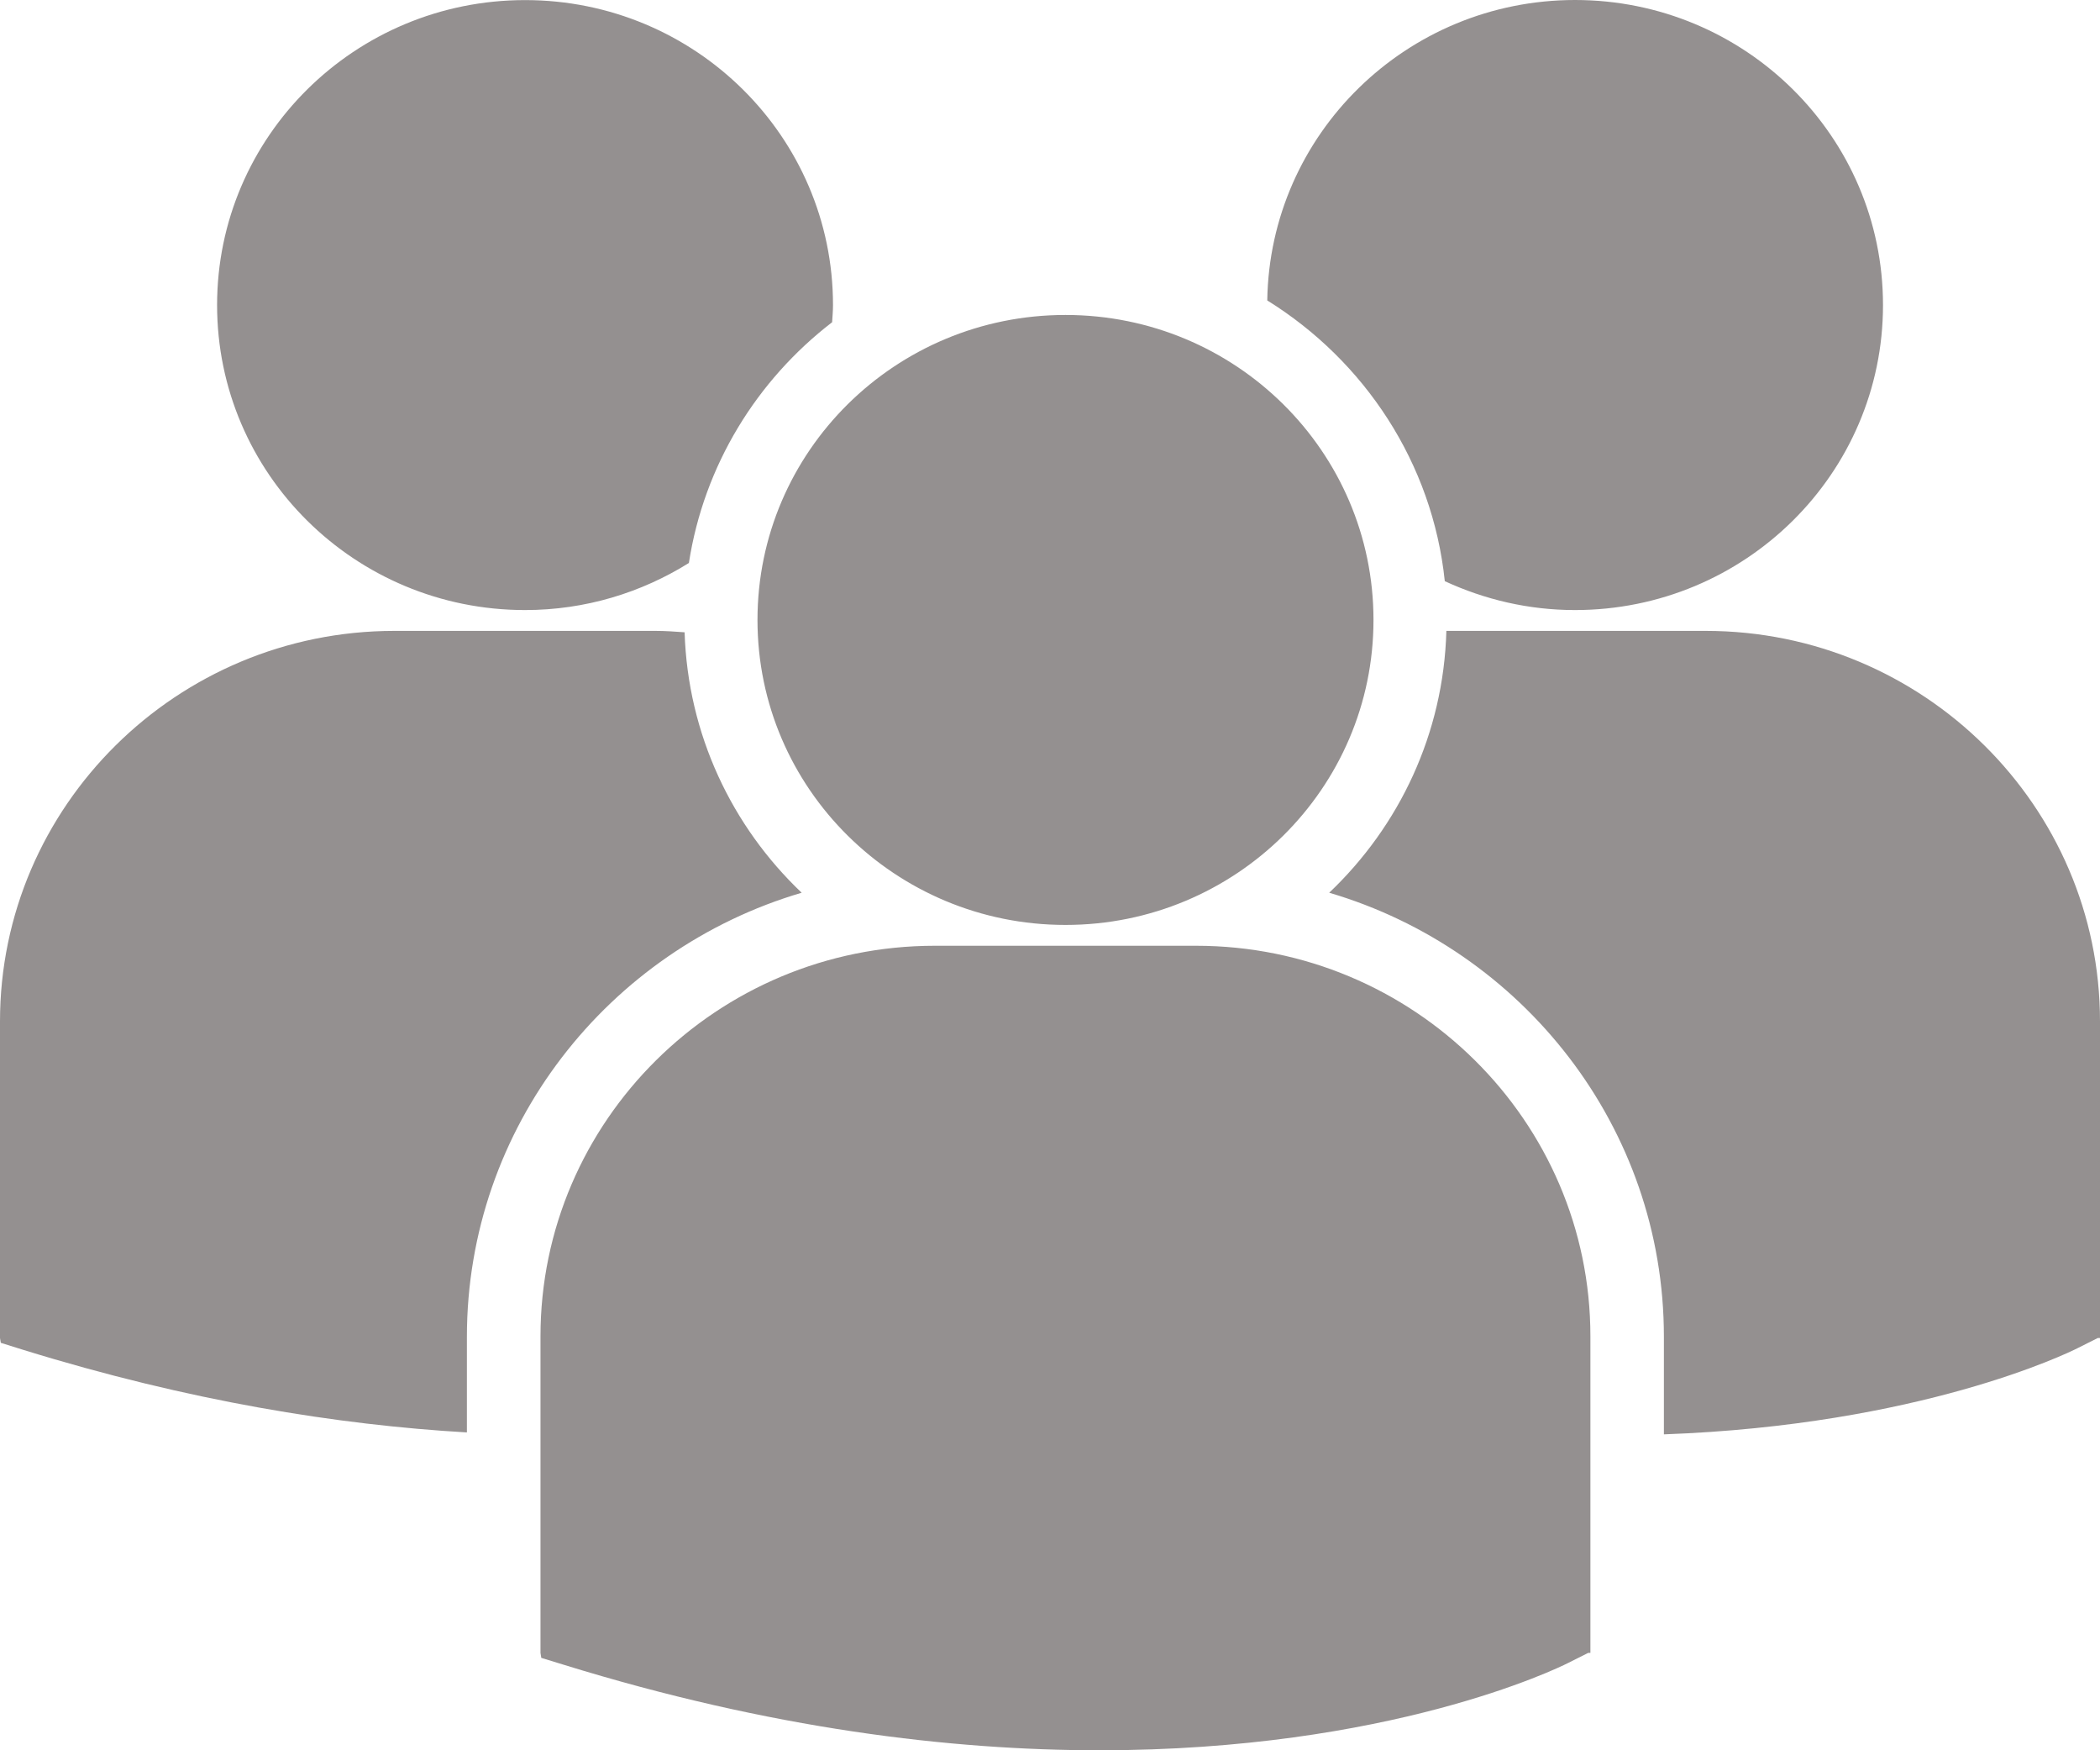 <svg width="24" height="20" viewBox="0 0 24 20" fill="none" xmlns="http://www.w3.org/2000/svg">
<path d="M14.483 3.433C15.593 4.122 16.371 5.288 16.512 6.641C16.965 6.85 17.467 6.971 18 6.971C19.944 6.971 21.52 5.41 21.52 3.486C21.52 1.56 19.944 0 18 0C16.074 0.001 14.512 1.533 14.483 3.433ZM12.177 10.569C14.121 10.569 15.697 9.009 15.697 7.084C15.697 5.159 14.121 3.599 12.177 3.599C10.233 3.599 8.657 5.159 8.657 7.084C8.657 9.009 10.233 10.569 12.177 10.569ZM13.67 10.807H10.683C8.198 10.807 6.177 12.809 6.177 15.27V18.887L6.186 18.944L6.437 19.021C8.809 19.755 10.869 20 12.565 20C15.877 20 17.797 19.065 17.916 19.005L18.151 18.887H18.176V15.27C18.177 12.809 16.155 10.807 13.67 10.807ZM19.494 7.209H16.53C16.498 8.383 15.992 9.44 15.191 10.201C17.4 10.851 19.016 12.88 19.016 15.275V16.39C21.942 16.284 23.629 15.463 23.74 15.407L23.975 15.289H24V11.671C24 9.211 21.978 7.209 19.494 7.209ZM6.001 6.971C6.689 6.971 7.33 6.772 7.873 6.433C8.045 5.319 8.648 4.345 9.51 3.682C9.514 3.617 9.52 3.552 9.52 3.486C9.52 1.561 7.944 0.001 6.001 0.001C4.056 0.001 2.481 1.561 2.481 3.486C2.481 5.411 4.056 6.971 6.001 6.971ZM9.162 10.201C8.365 9.444 7.861 8.392 7.824 7.225C7.714 7.217 7.605 7.209 7.493 7.209H4.507C2.022 7.209 0 9.211 0 11.671V15.289L0.009 15.344L0.261 15.423C2.163 16.011 3.861 16.282 5.336 16.368V15.275C5.337 12.88 6.952 10.852 9.162 10.201Z" fill="#949090"/>
</svg>
